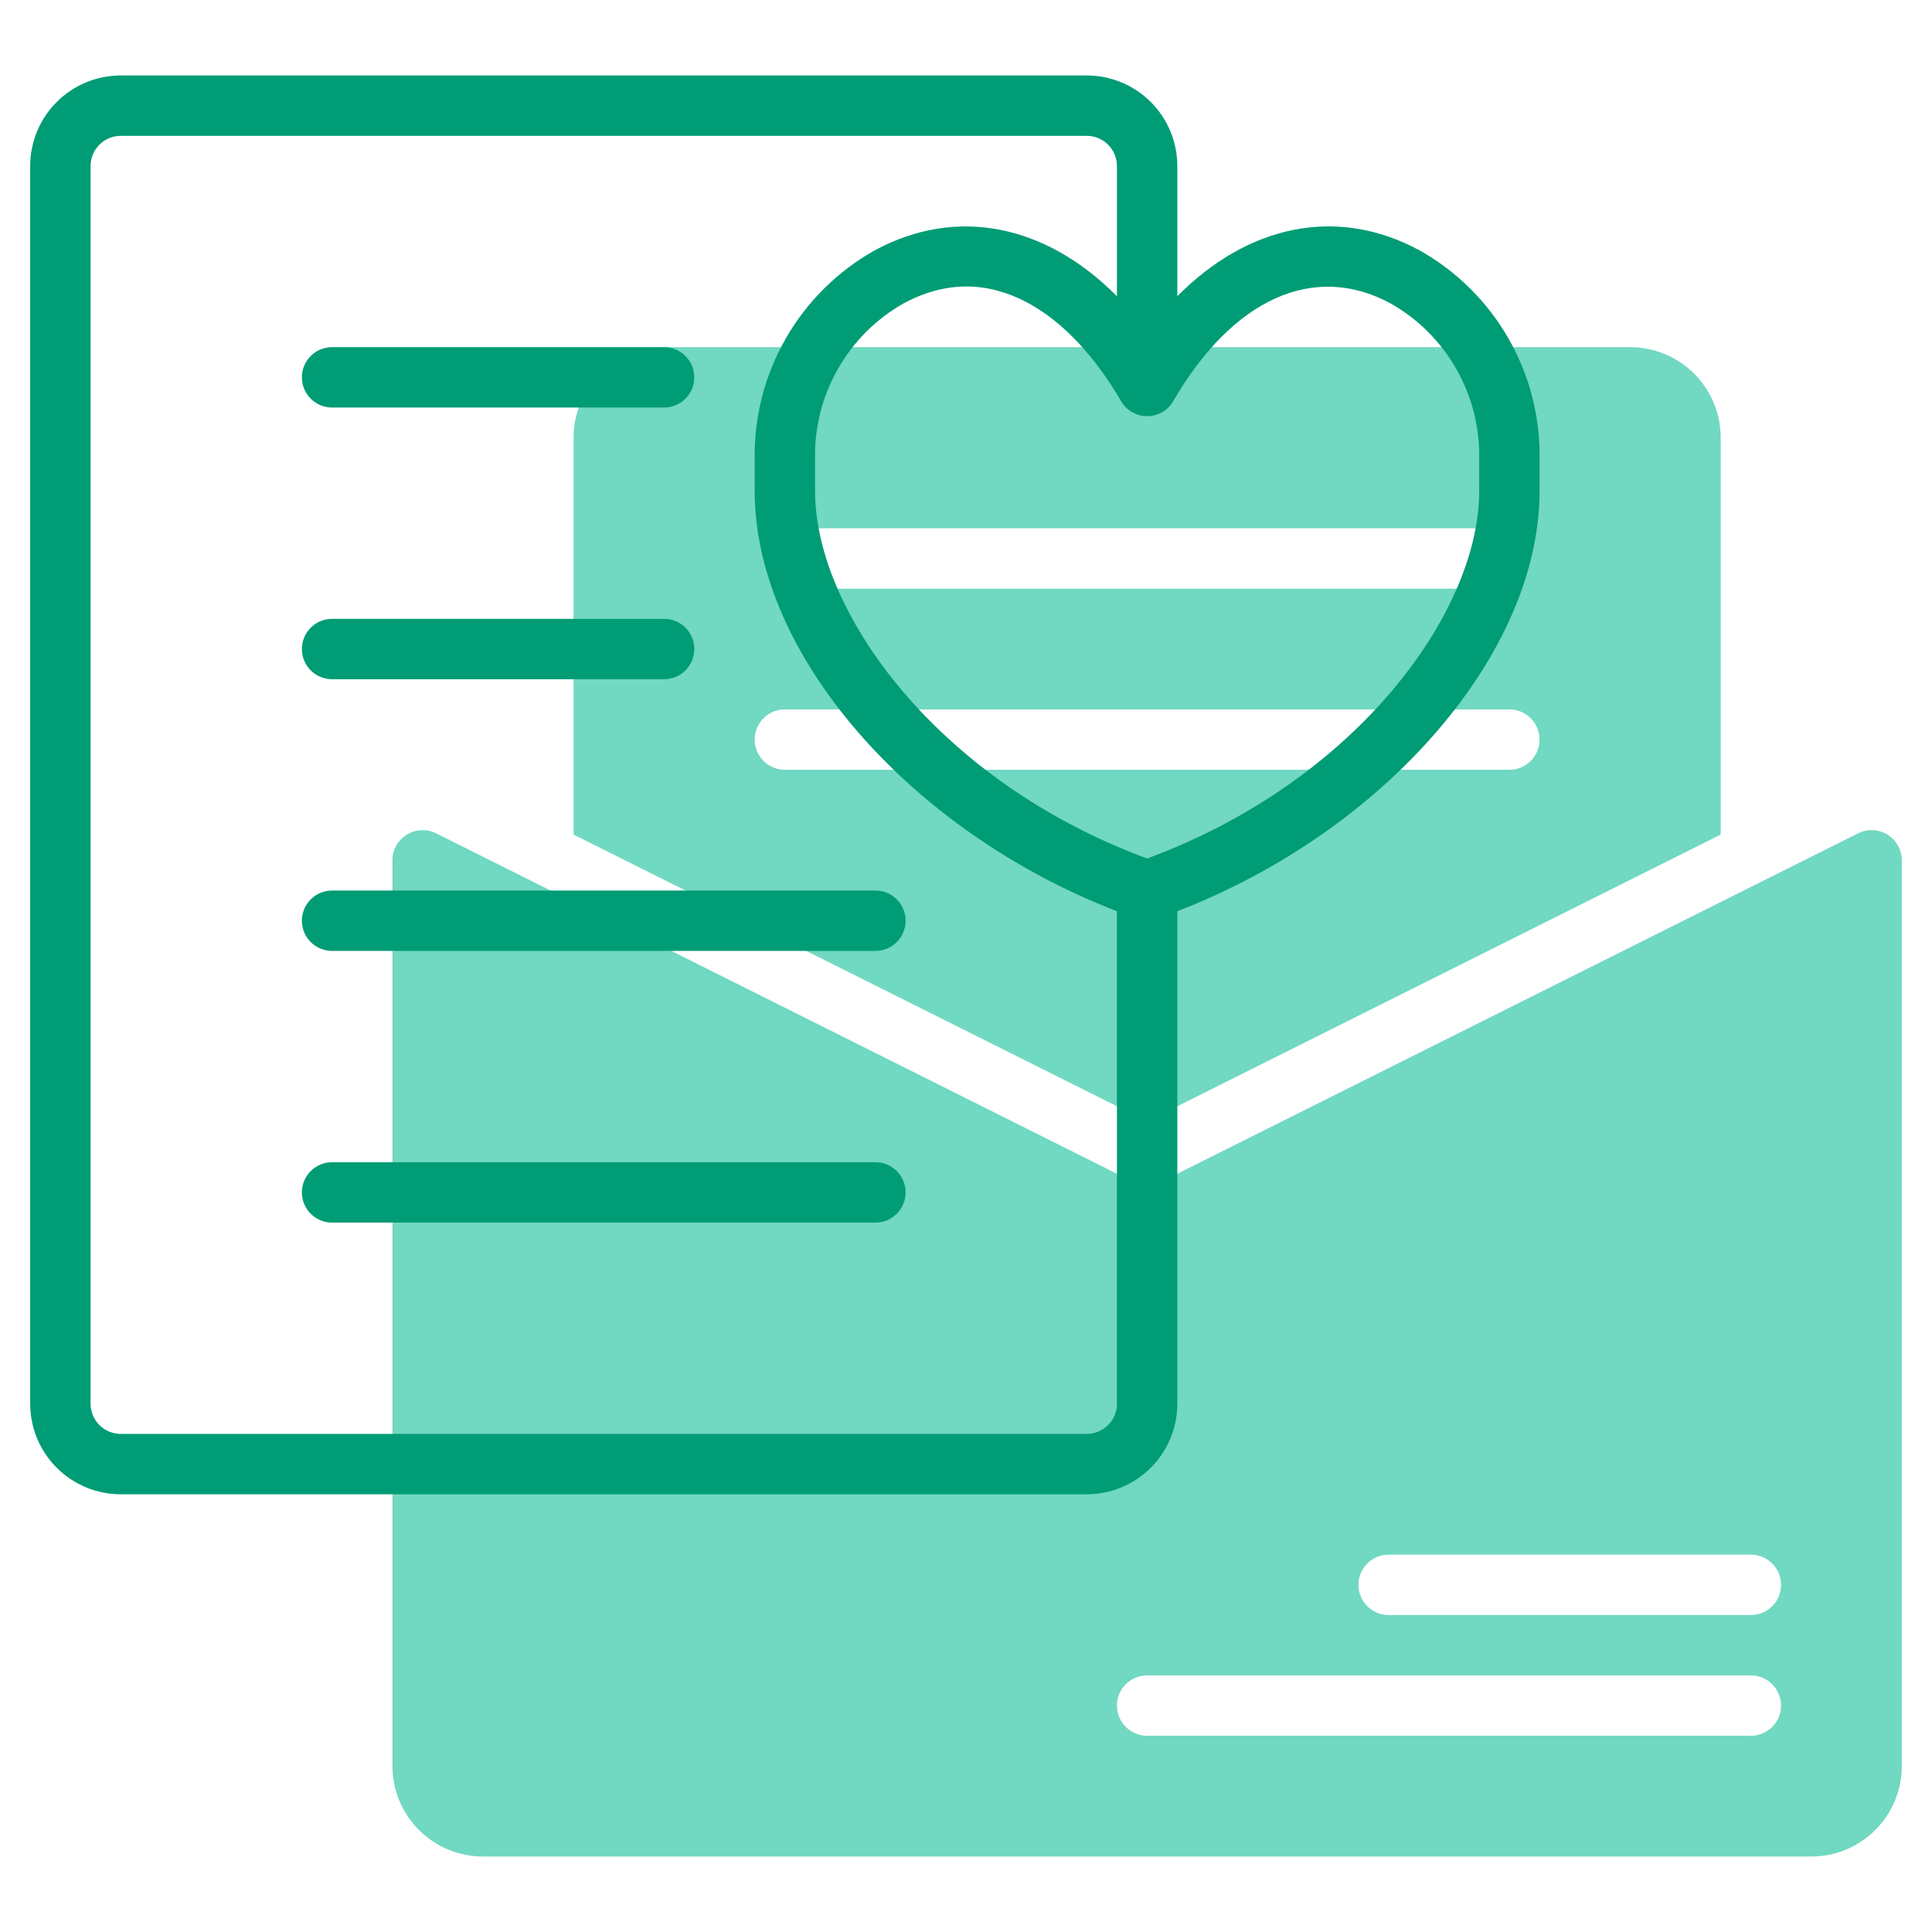 <svg width="512" height="512" viewBox="0 0 512 512" fill="none" xmlns="http://www.w3.org/2000/svg">
<path d="M432 92H176C169.635 92 163.53 94.529 159.029 99.029C154.529 103.53 152 109.635 152 116V221.168L304 297.168L456 221.168V116C456 109.635 453.471 103.53 448.971 99.029C444.47 94.529 438.365 92 432 92ZM216 140H392C394.122 140 396.157 140.843 397.657 142.343C399.157 143.843 400 145.878 400 148C400 150.122 399.157 152.157 397.657 153.657C396.157 155.157 394.122 156 392 156H216C213.878 156 211.843 155.157 210.343 153.657C208.843 152.157 208 150.122 208 148C208 145.878 208.843 143.843 210.343 142.343C211.843 140.843 213.878 140 216 140ZM400 204H208C205.878 204 203.843 203.157 202.343 201.657C200.843 200.157 200 198.122 200 196C200 193.878 200.843 191.843 202.343 190.343C203.843 188.843 205.878 188 208 188H400C402.122 188 404.157 188.843 405.657 190.343C407.157 191.843 408 193.878 408 196C408 198.122 407.157 200.157 405.657 201.657C404.157 203.157 402.122 204 400 204Z" fill="#71D8C2"/>
<path d="M492.424 220.84L304 315.056L115.576 220.84C114.356 220.23 113 219.943 111.638 220.004C110.276 220.066 108.952 220.475 107.792 221.192C106.632 221.91 105.675 222.912 105.011 224.103C104.347 225.295 103.999 226.636 104 228V468C104 474.365 106.529 480.469 111.029 484.97C115.53 489.471 121.635 492 128 492H480C486.365 492 492.47 489.471 496.971 484.97C501.471 480.469 504 474.365 504 468V228C504.001 226.636 503.653 225.295 502.989 224.103C502.325 222.912 501.368 221.91 500.208 221.192C499.048 220.475 497.724 220.066 496.362 220.004C495 219.943 493.644 220.23 492.424 220.84V220.84ZM464 460H304C301.878 460 299.843 459.157 298.343 457.657C296.843 456.156 296 454.122 296 452C296 449.878 296.843 447.843 298.343 446.343C299.843 444.843 301.878 444 304 444H464C466.122 444 468.157 444.843 469.657 446.343C471.157 447.843 472 449.878 472 452C472 454.122 471.157 456.156 469.657 457.657C468.157 459.157 466.122 460 464 460ZM464 428H368C365.878 428 363.843 427.157 362.343 425.657C360.843 424.156 360 422.122 360 420C360 417.878 360.843 415.843 362.343 414.343C363.843 412.843 365.878 412 368 412H464C466.122 412 468.157 412.843 469.657 414.343C471.157 415.843 472 417.878 472 420C472 422.122 471.157 424.156 469.657 425.657C468.157 427.157 466.122 428 464 428Z" fill="#71D8C2"/>
<path d="M376.176 66.336C354.4 54.568 330.848 59.512 312 78.488V44C312 37.635 309.471 31.53 304.971 27.029C300.47 22.529 294.365 20 288 20H32C25.635 20 19.53 22.529 15.029 27.029C10.529 31.53 8 37.635 8 44V372C8 378.365 10.529 384.47 15.029 388.971C19.53 393.471 25.635 396 32 396H288C294.365 396 300.47 393.471 304.971 388.971C309.471 384.47 312 378.365 312 372V241.488C367.072 220.208 408 173.2 408 130.152V121.648C408.177 110.415 405.313 99.344 399.71 89.606C394.108 79.869 385.976 71.828 376.176 66.336V66.336ZM296 372C296 374.122 295.157 376.157 293.657 377.657C292.157 379.157 290.122 380 288 380H32C29.878 380 27.843 379.157 26.343 377.657C24.843 376.157 24 374.122 24 372V44C24 41.878 24.843 39.843 26.343 38.343C27.843 36.843 29.878 36 32 36H288C290.122 36 292.157 36.843 293.657 38.343C295.157 39.843 296 41.878 296 44V78.504C277.16 59.528 253.6 54.584 231.824 66.336C222.024 71.828 213.892 79.869 208.29 89.606C202.687 99.344 199.823 110.415 200 121.648V130.152C200 173.2 240.92 220.208 296 241.488V372ZM392 130.152C392 162.4 359.152 207.2 304 227.504C248.856 207.2 216 162.4 216 130.152V121.648C215.824 113.301 217.909 105.062 222.034 97.803C226.159 90.544 232.171 84.537 239.432 80.416C262.584 67.88 283.704 83.24 297.088 106.304C297.791 107.516 298.801 108.523 300.015 109.222C301.23 109.922 302.606 110.29 304.008 110.29C305.41 110.29 306.786 109.922 308.001 109.222C309.215 108.523 310.225 107.516 310.928 106.304C326.712 79.104 348.28 69.44 368.528 80.416C375.797 84.531 381.816 90.537 385.948 97.796C390.081 105.055 392.172 113.297 392 121.648V130.152Z" fill="#009C75"/>
<path d="M88 180H176C178.122 180 180.157 179.157 181.657 177.657C183.157 176.157 184 174.122 184 172C184 169.878 183.157 167.843 181.657 166.343C180.157 164.843 178.122 164 176 164H88C85.878 164 83.843 164.843 82.343 166.343C80.843 167.843 80 169.878 80 172C80 174.122 80.843 176.157 82.343 177.657C83.843 179.157 85.878 180 88 180V180Z" fill="#009C75"/>
<path d="M88 108H176C178.122 108 180.157 107.157 181.657 105.657C183.157 104.157 184 102.122 184 100C184 97.878 183.157 95.843 181.657 94.343C180.157 92.843 178.122 92 176 92H88C85.878 92 83.843 92.843 82.343 94.343C80.843 95.843 80 97.878 80 100C80 102.122 80.843 104.157 82.343 105.657C83.843 107.157 85.878 108 88 108V108Z" fill="#009C75"/>
<path d="M88 236C85.878 236 83.843 236.843 82.343 238.343C80.843 239.843 80 241.878 80 244C80 246.122 80.843 248.157 82.343 249.657C83.843 251.157 85.878 252 88 252H232C234.122 252 236.157 251.157 237.657 249.657C239.157 248.157 240 246.122 240 244C240 241.878 239.157 239.843 237.657 238.343C236.157 236.843 234.122 236 232 236H88Z" fill="#009C75"/>
<path d="M232 324H88C85.878 324 83.843 323.157 82.343 321.657C80.843 320.157 80 318.122 80 316C80 313.878 80.843 311.843 82.343 310.343C83.843 308.843 85.878 308 88 308H232C234.122 308 236.157 308.843 237.657 310.343C239.157 311.843 240 313.878 240 316C240 318.122 239.157 320.157 237.657 321.657C236.157 323.157 234.122 324 232 324Z" fill="#009C75"/>
</svg>
